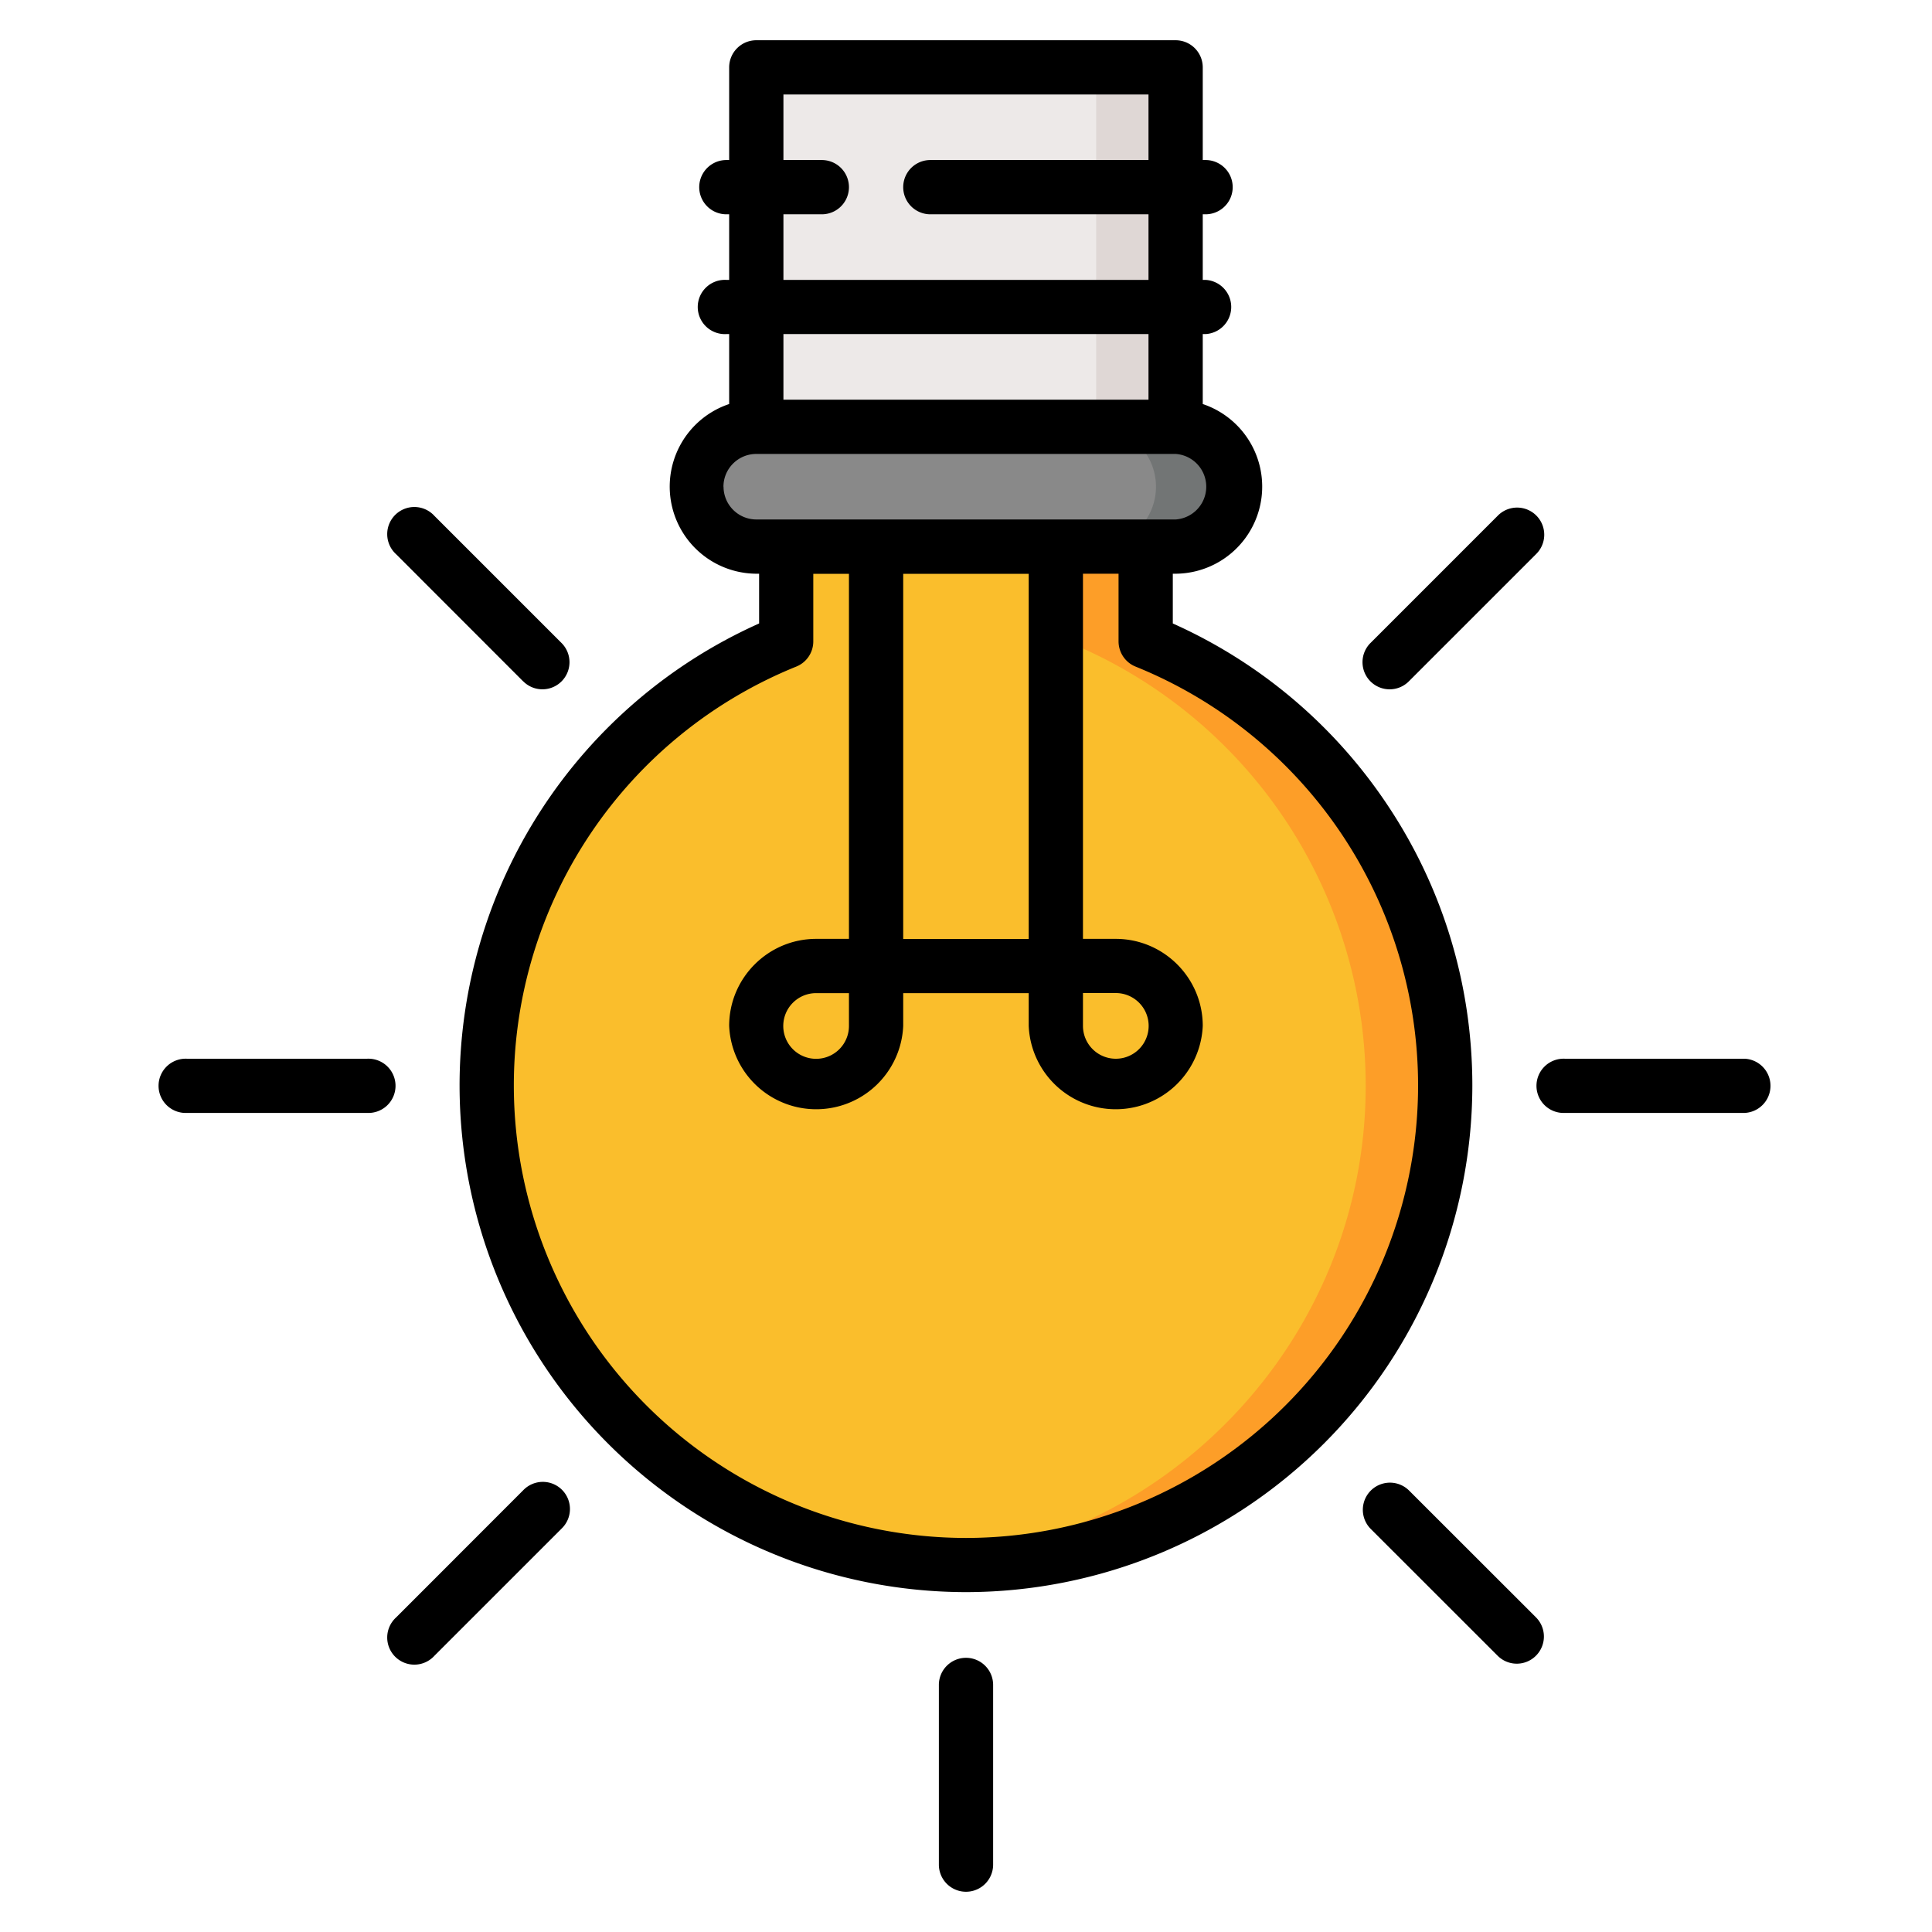 <svg width="24" height="24" fill="none" xmlns="http://www.w3.org/2000/svg">
  <defs/>
  <path d="M6.046 13.488a5.954 5.954 0 005.876 5.953c3.287.043 6.007-2.62 6.031-5.907a5.954 5.954 0 00-3.56-5.499.268.268 0 01-.16-.246V6.521H9.766v1.268a.269.269 0 01-.16.247 5.954 5.954 0 00-3.561 5.452z" fill="#FABE2C"/>
  <path d="M14.393 8.035a.268.268 0 01-.16-.246V6.521h-.988v1.268c0 .107.062.203.16.246a5.955 5.955 0 013.56 5.499c-.022 3.095-2.435 5.636-5.461 5.887.138.012.278.019.419.02 3.287.043 6.007-2.62 6.03-5.907a5.954 5.954 0 00-3.56-5.499z" fill="#FD9E28"/>
  <path d="M14.605 5.651V1.106a.27.27 0 00-.27-.27h-4.67a.27.27 0 00-.27.27v4.545h5.21z" fill="#EDE9E8"/>
  <path d="M14.335.837h-.988c.149 0 .27.12.27.27V5.65h.987V1.106a.27.27 0 00-.269-.27z" fill="#DFD7D5"/>
  <path d="M9.396 5.302a.744.744 0 100 1.488h5.209a.744.744 0 100-1.488h-5.21z" fill="#898989"/>
  <path d="M14.604 5.302h-.988a.744.744 0 110 1.488h.989a.744.744 0 100-1.488z" fill="#727575"/>
  <path d="M12 20.594a.337.337 0 00-.337.336v2.233a.337.337 0 00.674 0V20.93a.337.337 0 00-.337-.336zM17.5 18.512a.337.337 0 00-.476.477l1.58 1.579a.336.336 0 00.476 0 .337.337 0 000-.477l-1.58-1.579zM21.675 13.152h-2.233a.337.337 0 100 .673h2.233a.337.337 0 000-.673zM17.263 8.563a.336.336 0 00.238-.099l1.579-1.579a.337.337 0 10-.477-.476l-1.579 1.579a.337.337 0 00.239.575zM6.5 8.464a.336.336 0 00.476 0 .337.337 0 000-.476L5.397 6.409a.337.337 0 10-.476.476L6.5 8.465zM4.558 13.152H2.325a.337.337 0 100 .673h2.233a.337.337 0 100-.673zM6.5 18.512l-1.579 1.58a.337.337 0 10.476.476l1.58-1.58a.337.337 0 10-.477-.476z" fill="#000"/>
  <path d="M17.189 9.931a6.287 6.287 0 00-2.62-2.186v-.618h.035a1.082 1.082 0 00.337-2.108V4.15h.035a.337.337 0 000-.673h-.035v-.815h.035a.337.337 0 000-.674h-.035V.837A.337.337 0 0014.604.5h-5.21a.337.337 0 00-.336.337v1.151h-.035a.337.337 0 100 .674h.035v.815h-.035a.337.337 0 100 .673h.035v.869a1.082 1.082 0 00.337 2.108h.035v.618a6.288 6.288 0 00-3.721 5.743 6.298 6.298 0 006.29 6.29 6.298 6.298 0 006.291-6.29c0-1.277-.38-2.507-1.101-3.557zM9.732 2.662h.477a.337.337 0 000-.674h-.477v-.814h4.535v.814h-2.71a.337.337 0 100 .674h2.71v.815H9.732v-.815zm4.535 1.488v.815H9.732V4.15h4.535zm-5.28 1.896c0-.224.183-.407.408-.407h5.21a.408.408 0 010 .814h-5.21a.408.408 0 01-.407-.407zm4.466 6.29h.407a.408.408 0 11-.407.408v-.407zM11.22 7.128h1.559v4.536H11.22V7.127zM12 19.105a5.623 5.623 0 01-5.617-5.617 5.614 5.614 0 013.51-5.208.337.337 0 00.21-.312v-.84h.443v4.535h-.407c-.596 0-1.081.485-1.081 1.081a1.082 1.082 0 002.162 0v-.407h1.559v.407a1.082 1.082 0 002.162 0c0-.596-.485-1.081-1.081-1.081h-.407V7.127h.442v.84c0 .138.084.262.21.313a5.615 5.615 0 013.511 5.208A5.623 5.623 0 0112 19.105zm-1.454-6.768v.407a.408.408 0 11-.407-.407h.407z" fill="#000"/>
</svg>
